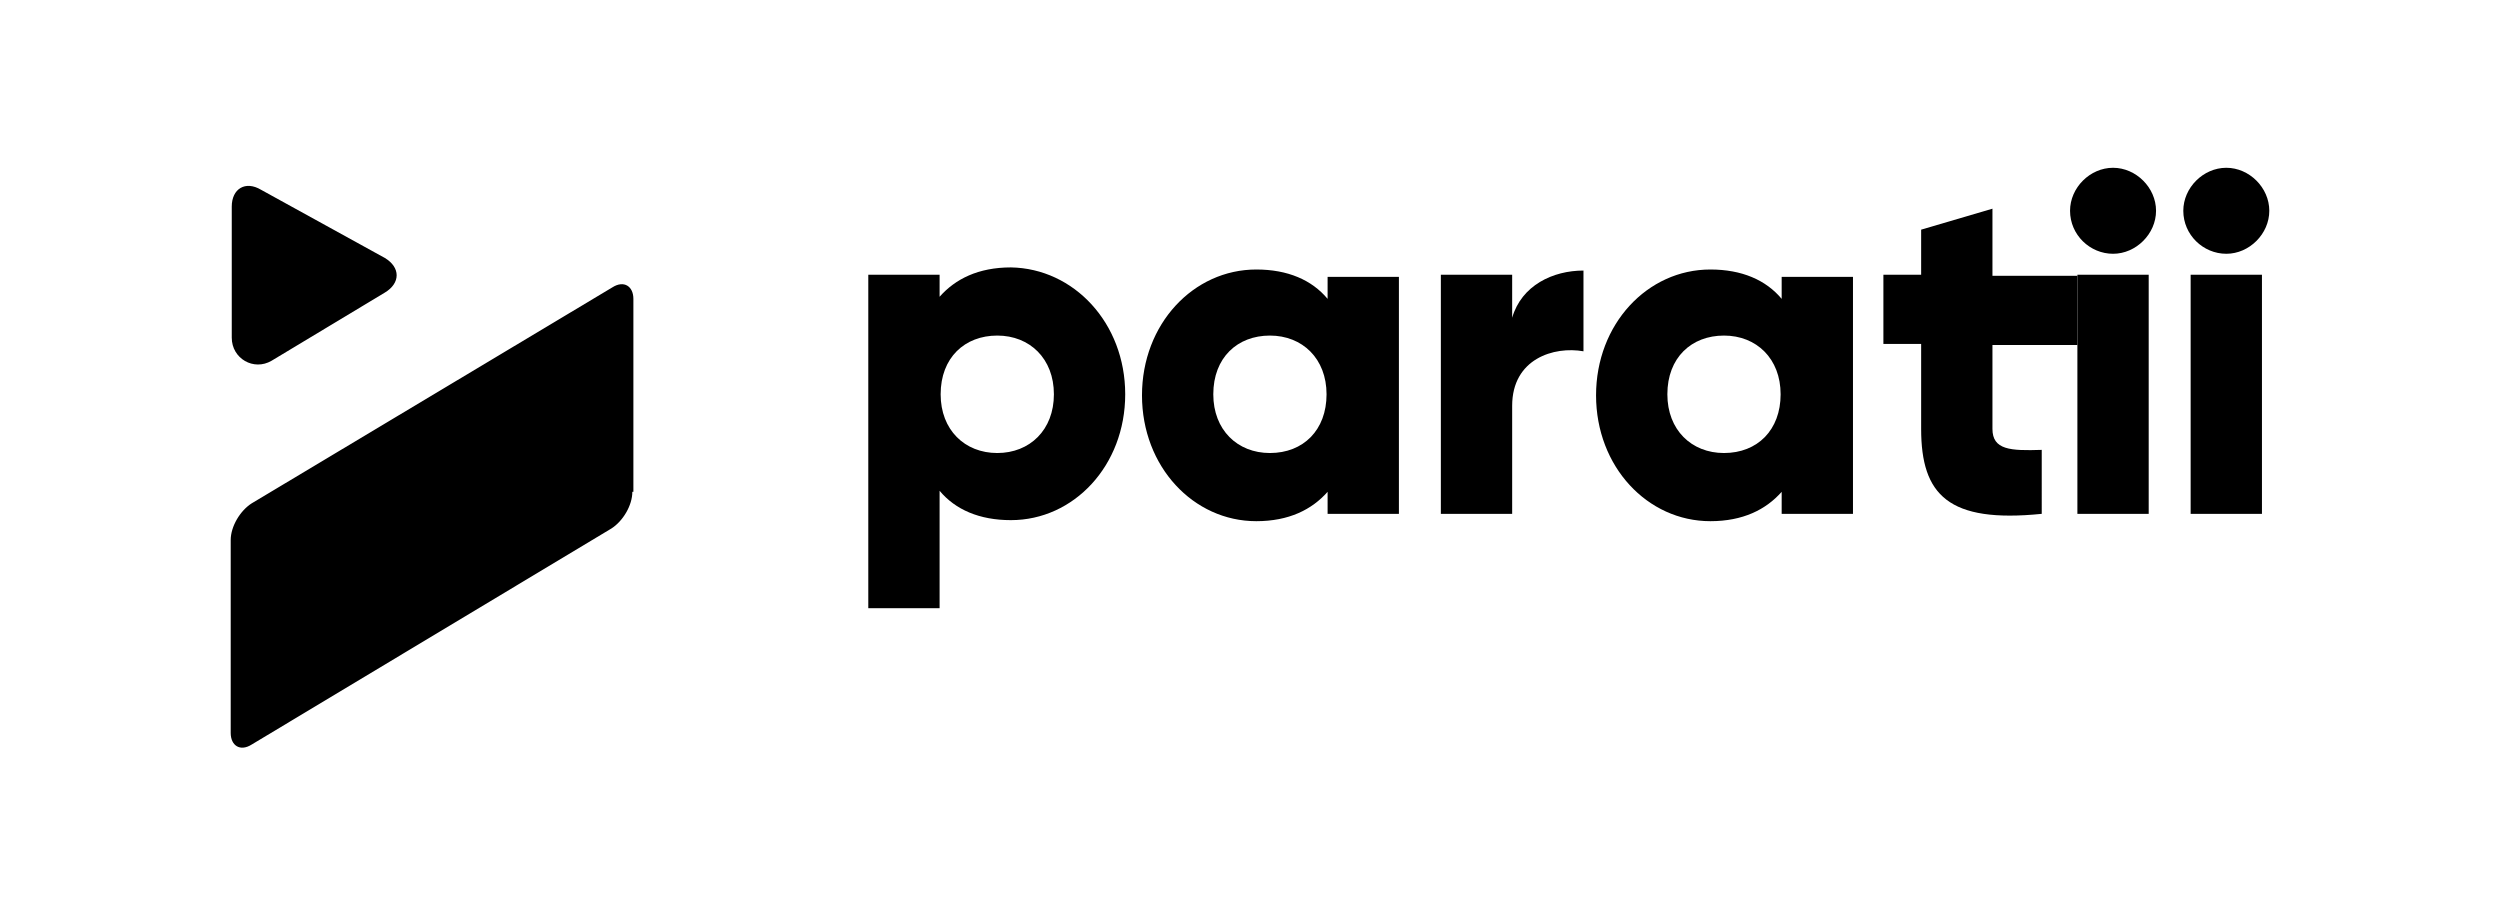 
<svg version="1.1" xmlns="http://www.w3.org/2000/svg" xmlns:xlink="http://www.w3.org/1999/xlink" viewBox="0 0 238.4 87.3">
	<g>
		<path d="M107.3,37.6c0,6.8-4.9,12-10.9,12c-3,0-5.3-1-6.8-2.8v11.2h-6.8V26.2h6.8v2.1c1.5-1.7,3.7-2.8,6.8-2.8
			C102.4,25.6,107.3,30.8,107.3,37.6z M100.5,37.6c0-3.4-2.3-5.6-5.4-5.6c-3.1,0-5.4,2.1-5.4,5.6c0,3.4,2.3,5.6,5.4,5.6
			C98.2,43.2,100.5,41,100.5,37.6z"/>
		<path d="M133.4,26.2V49h-6.8v-2.1c-1.5,1.7-3.7,2.8-6.8,2.8c-6,0-10.9-5.2-10.9-12c0-6.8,4.9-12,10.9-12
			c3,0,5.3,1,6.8,2.8v-2.1H133.4z M126.5,37.6c0-3.4-2.3-5.6-5.4-5.6c-3.1,0-5.4,2.1-5.4,5.6c0,3.4,2.3,5.6,5.4,5.6
			C124.3,43.2,126.5,41,126.5,37.6z"/>
		<path d="M151,25.8v7.7c-2.8-0.5-6.8,0.7-6.8,5.2V49h-6.8V26.2h6.8v4.1C145.1,27.2,148.1,25.8,151,25.8z"/>
		<path d="M176.7,26.2V49h-6.8v-2.1c-1.5,1.7-3.7,2.8-6.8,2.8c-6,0-10.9-5.2-10.9-12c0-6.8,4.9-12,10.9-12
			c3,0,5.3,1,6.8,2.8v-2.1H176.7z M169.8,37.6c0-3.4-2.3-5.6-5.4-5.6c-3.1,0-5.4,2.1-5.4,5.6c0,3.4,2.3,5.6,5.4,5.6
			C167.6,43.2,169.8,41,169.8,37.6z"/>
		<path d="M190,32.8v8.1c0,2,1.7,2.1,4.7,2V49c-8.9,0.9-11.5-1.8-11.5-8.1v-8.1h-3.6v-6.6h3.6v-4.3l6.8-2v6.4h8.1v6.6
			H190z"/>
		<path d="M197.4,20.1c0-2.2,1.9-4.1,4.1-4.1s4.1,1.9,4.1,4.1s-1.9,4.1-4.1,4.1S197.4,22.4,197.4,20.1z M198.1,26.2h6.8
			V49h-6.8V26.2z"/>
		<path d="M208.2,20.1c0-2.2,1.9-4.1,4.1-4.1c2.2,0,4.1,1.9,4.1,4.1s-1.9,4.1-4.1,4.1C210.1,24.2,208.2,22.4,208.2,20.1z
			 M208.9,26.2h6.8V49h-6.8V26.2z"/>
		<path d="M60.3,46.9c0,1.3-0.9,2.8-2,3.5L24,71c-1.1,0.7-2,0.1-2-1.1V51.5c0-1.3,0.9-2.8,2-3.5l34.4-20.6
			c1.1-0.7,2-0.1,2,1.1V46.9z"/>
		<path d="M24.9,18.1c-1.5-0.9-2.8-0.1-2.8,1.6v12.5c0,2,2.1,3.2,3.8,2.2l10.8-6.5c1.5-0.9,1.5-2.4,0-3.3L24.9,18.1z"/>
	</g>
</svg>
